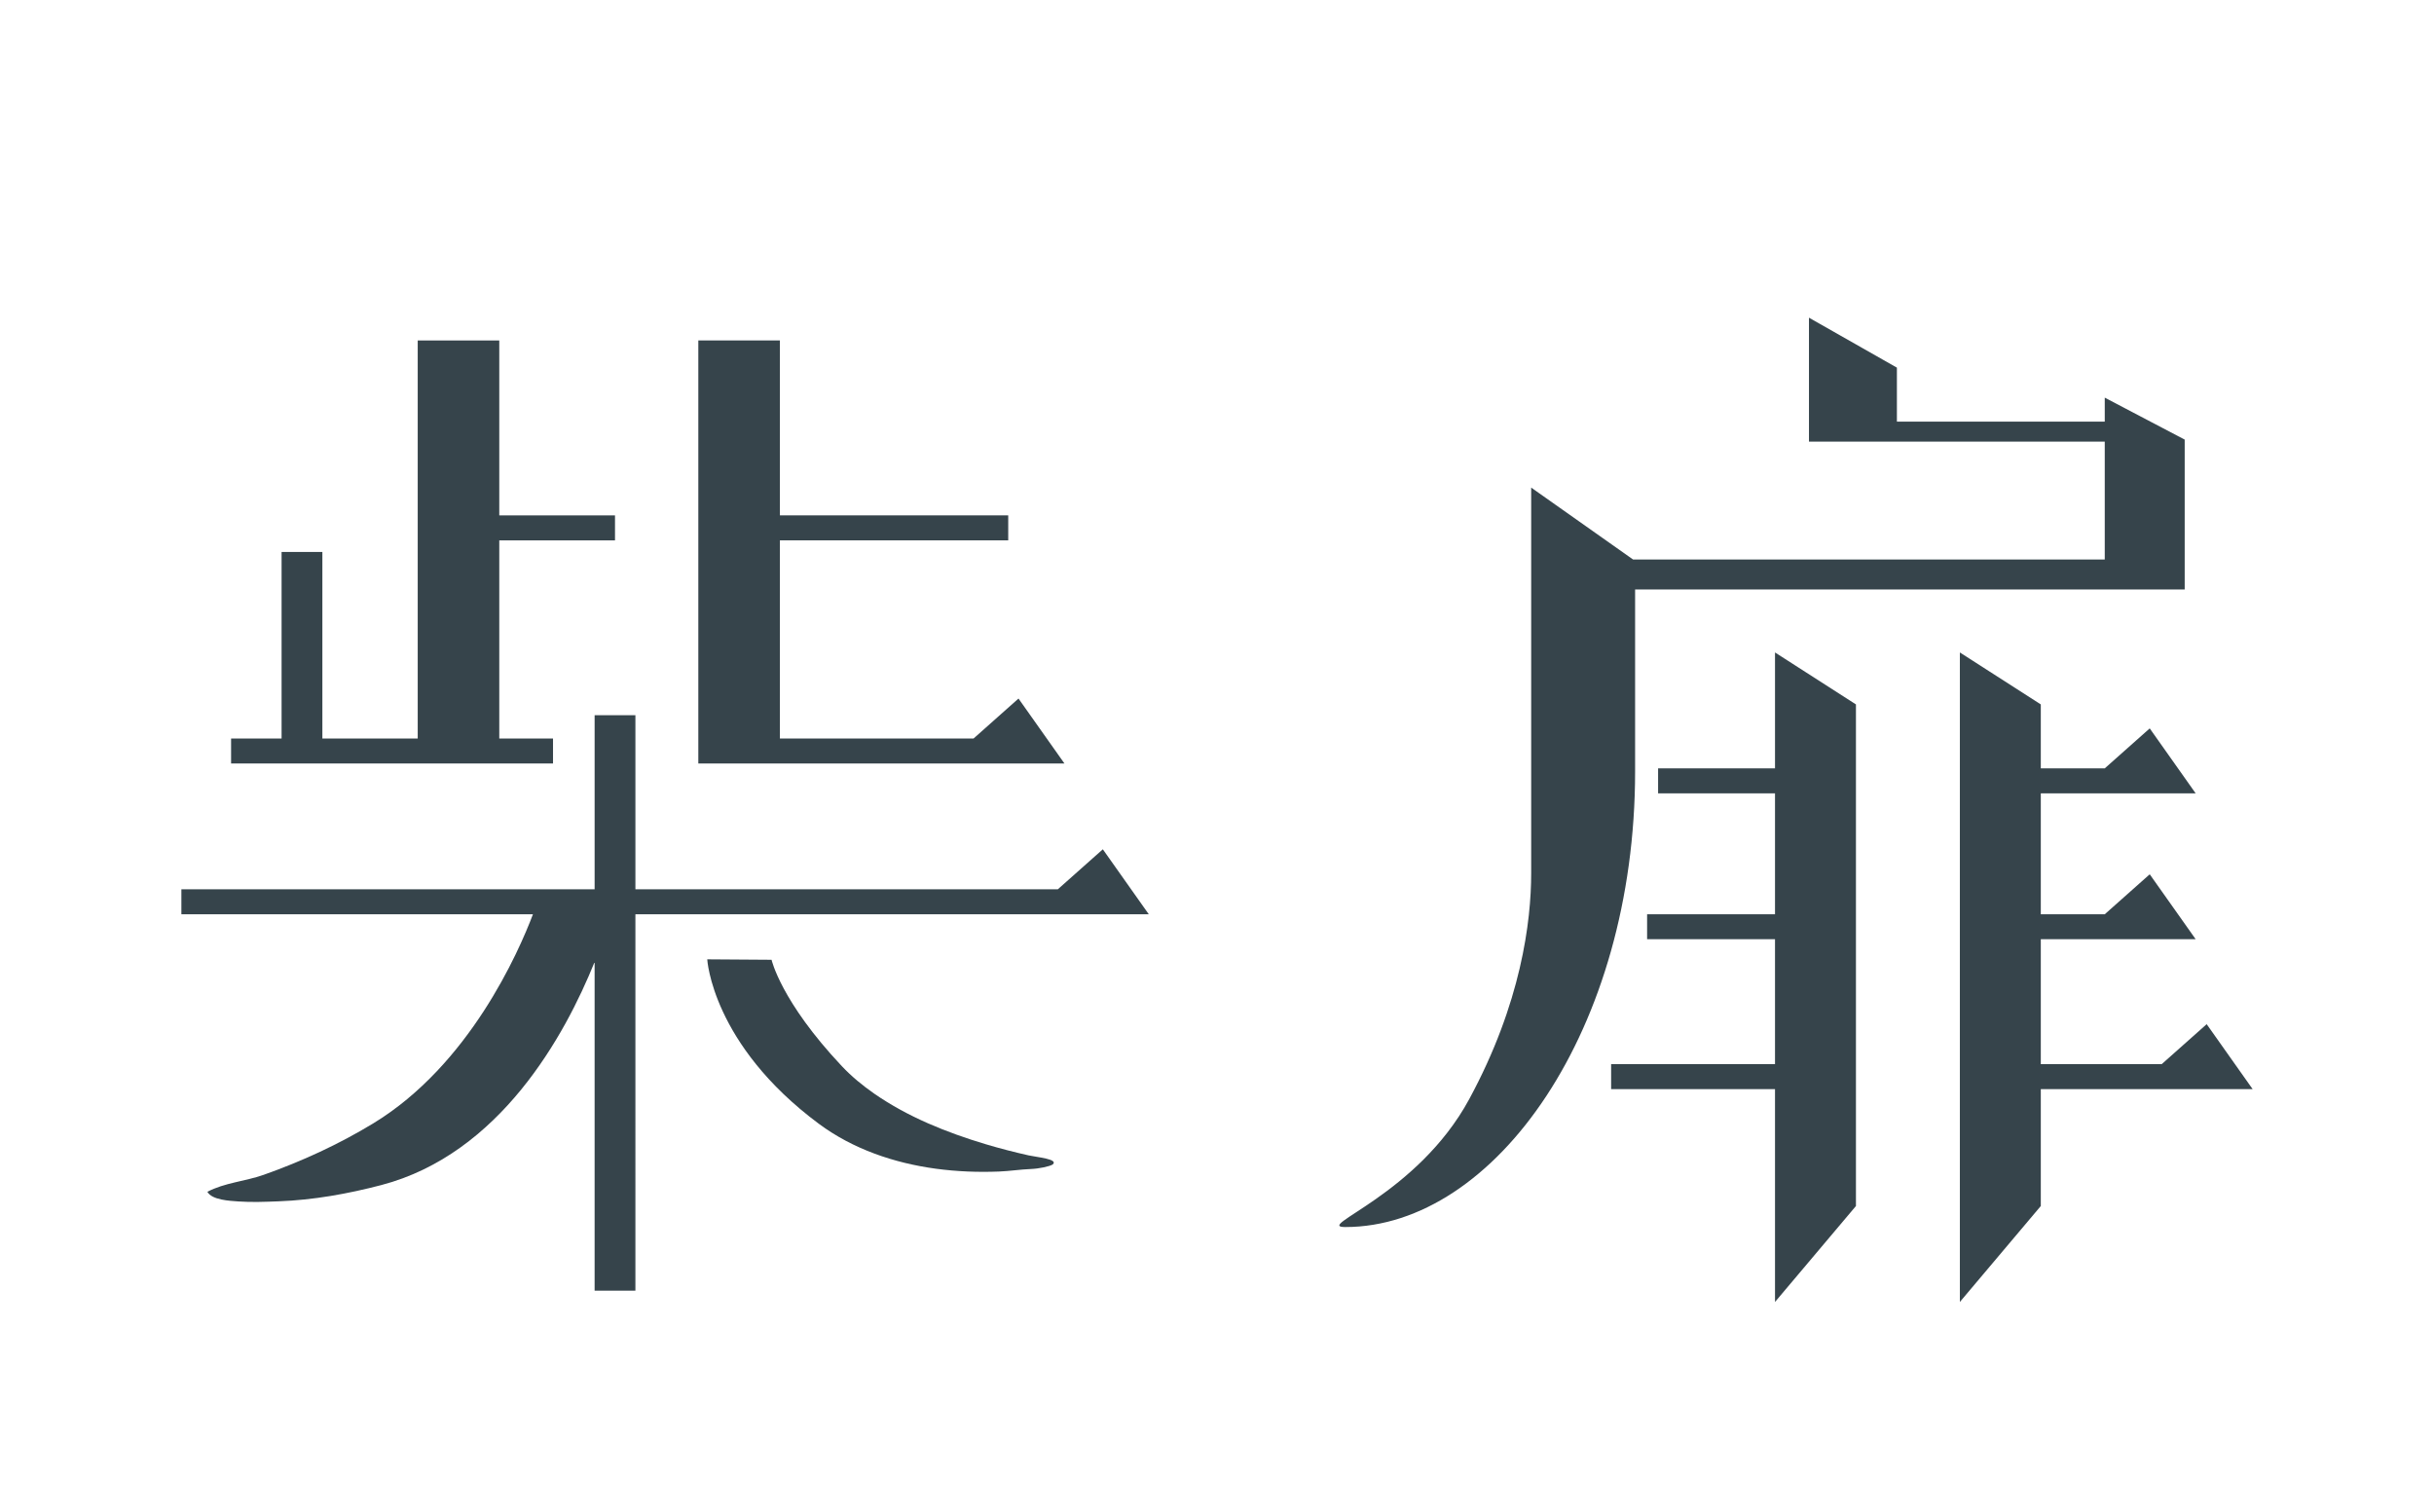 <?xml version="1.0" encoding="utf-8"?>
<!-- Generator: Adobe Illustrator 24.0.0, SVG Export Plug-In . SVG Version: 6.00 Build 0)  -->
<svg version="1.1" id="图层_1" xmlns="http://www.w3.org/2000/svg" xmlns:xlink="http://www.w3.org/1999/xlink" x="0px" y="0px"
	 viewBox="0 0 987.65 613.7" style="enable-background:new 0 0 987.65 613.7;" xml:space="preserve">
<style type="text/css">
	.st0{fill:#36444B;}
</style>
<g>
	<path class="st0" d="M663.48,239.2h223.01v-60.82l-32.44-17.03v9.73h-84.34v-21.9l-35.68-20.27v50.28h120.02v47.85H662.67
		l-41.36-29.19c0,0,0,137.05,0,156.51s-4.05,52.71-25.14,91.64c-21.08,38.92-63.25,51.9-50.28,51.9
		c60.82,0,117.59-80.28,117.59-184.89C663.48,261.91,663.48,239.2,663.48,239.2z"/>
	<polygon class="st0" points="720.25,311.78 672.81,311.78 672.81,321.92 720.25,321.92 720.25,370.98 668.35,370.98 668.35,381.11 
		720.25,381.11 720.25,431.8 653.75,431.8 653.75,441.93 720.25,441.93 720.25,528.3 753.09,489.37 753.09,285.83 720.25,264.75 	
		"/>
	<polygon class="st0" points="914.05,441.93 895.41,415.58 877.16,431.8 828.1,431.8 828.1,381.11 890.94,381.11 872.3,354.76 
		854.05,370.98 828.1,370.98 828.1,321.92 890.94,321.92 872.3,295.56 854.05,311.78 828.1,311.78 828.1,285.83 795.26,264.75 
		795.26,528.3 828.1,489.37 828.1,441.93 	"/>
	<path class="st0" d="M429.25,360.84H257.83v-70.62h-16.55v70.62H73.6v10.14h142.66c-5.81,15.33-25.8,61.15-64.86,84.89
		c-14.02,8.52-29.03,15.4-44.49,20.87c-7.36,2.6-15.84,3.18-22.76,6.86c1.84,3.35,9.07,3.66,12.5,3.91
		c5.47,0.39,10.95,0.16,16.42-0.05c14.07-0.53,28.05-3.03,41.65-6.59c48.13-12.63,74.51-60.68,86.56-90.54v133.39h16.55V370.98
		h208.31l-18.64-26.36L429.25,360.84z"/>
	<polygon class="st0" points="316.46,309.8 431.92,309.8 413.28,283.45 395.04,299.67 316.46,299.67 316.46,219.27 409.11,219.27 
		409.11,209.13 316.46,209.13 316.46,138.15 283.36,138.15 283.36,309.8 299.91,309.8 	"/>
	<polygon class="st0" points="130.81,309.8 169.5,309.8 202.59,309.8 224.4,309.8 224.4,299.67 202.59,299.67 202.59,219.27 
		249.55,219.27 249.55,209.13 202.59,209.13 202.59,138.15 169.5,138.15 169.5,299.67 130.81,299.67 130.81,223.97 114.26,223.97 
		114.26,299.67 93.77,299.67 93.77,309.8 114.26,309.8 	"/>
	<path class="st0" d="M417.38,468.82c-5.86-1.32-11.68-2.81-17.44-4.54c-15.82-4.74-31.54-11.04-45.17-20.49
		c-4.74-3.29-9.22-6.98-13.18-11.18c-24.74-26.25-28.51-43.16-28.51-43.16l-26.1-0.18c0,0,1.91,34.51,45.31,66.75
		c13.81,10.25,30.5,15.91,47.42,18.21c8.49,1.15,17.09,1.49,25.65,1.15c4.34-0.17,8.64-0.86,12.98-1.03
		c3.24-0.12,7.67-1.06,8.84-1.85C429.63,470.31,420.78,469.58,417.38,468.82z"/>
</g>
</svg>
